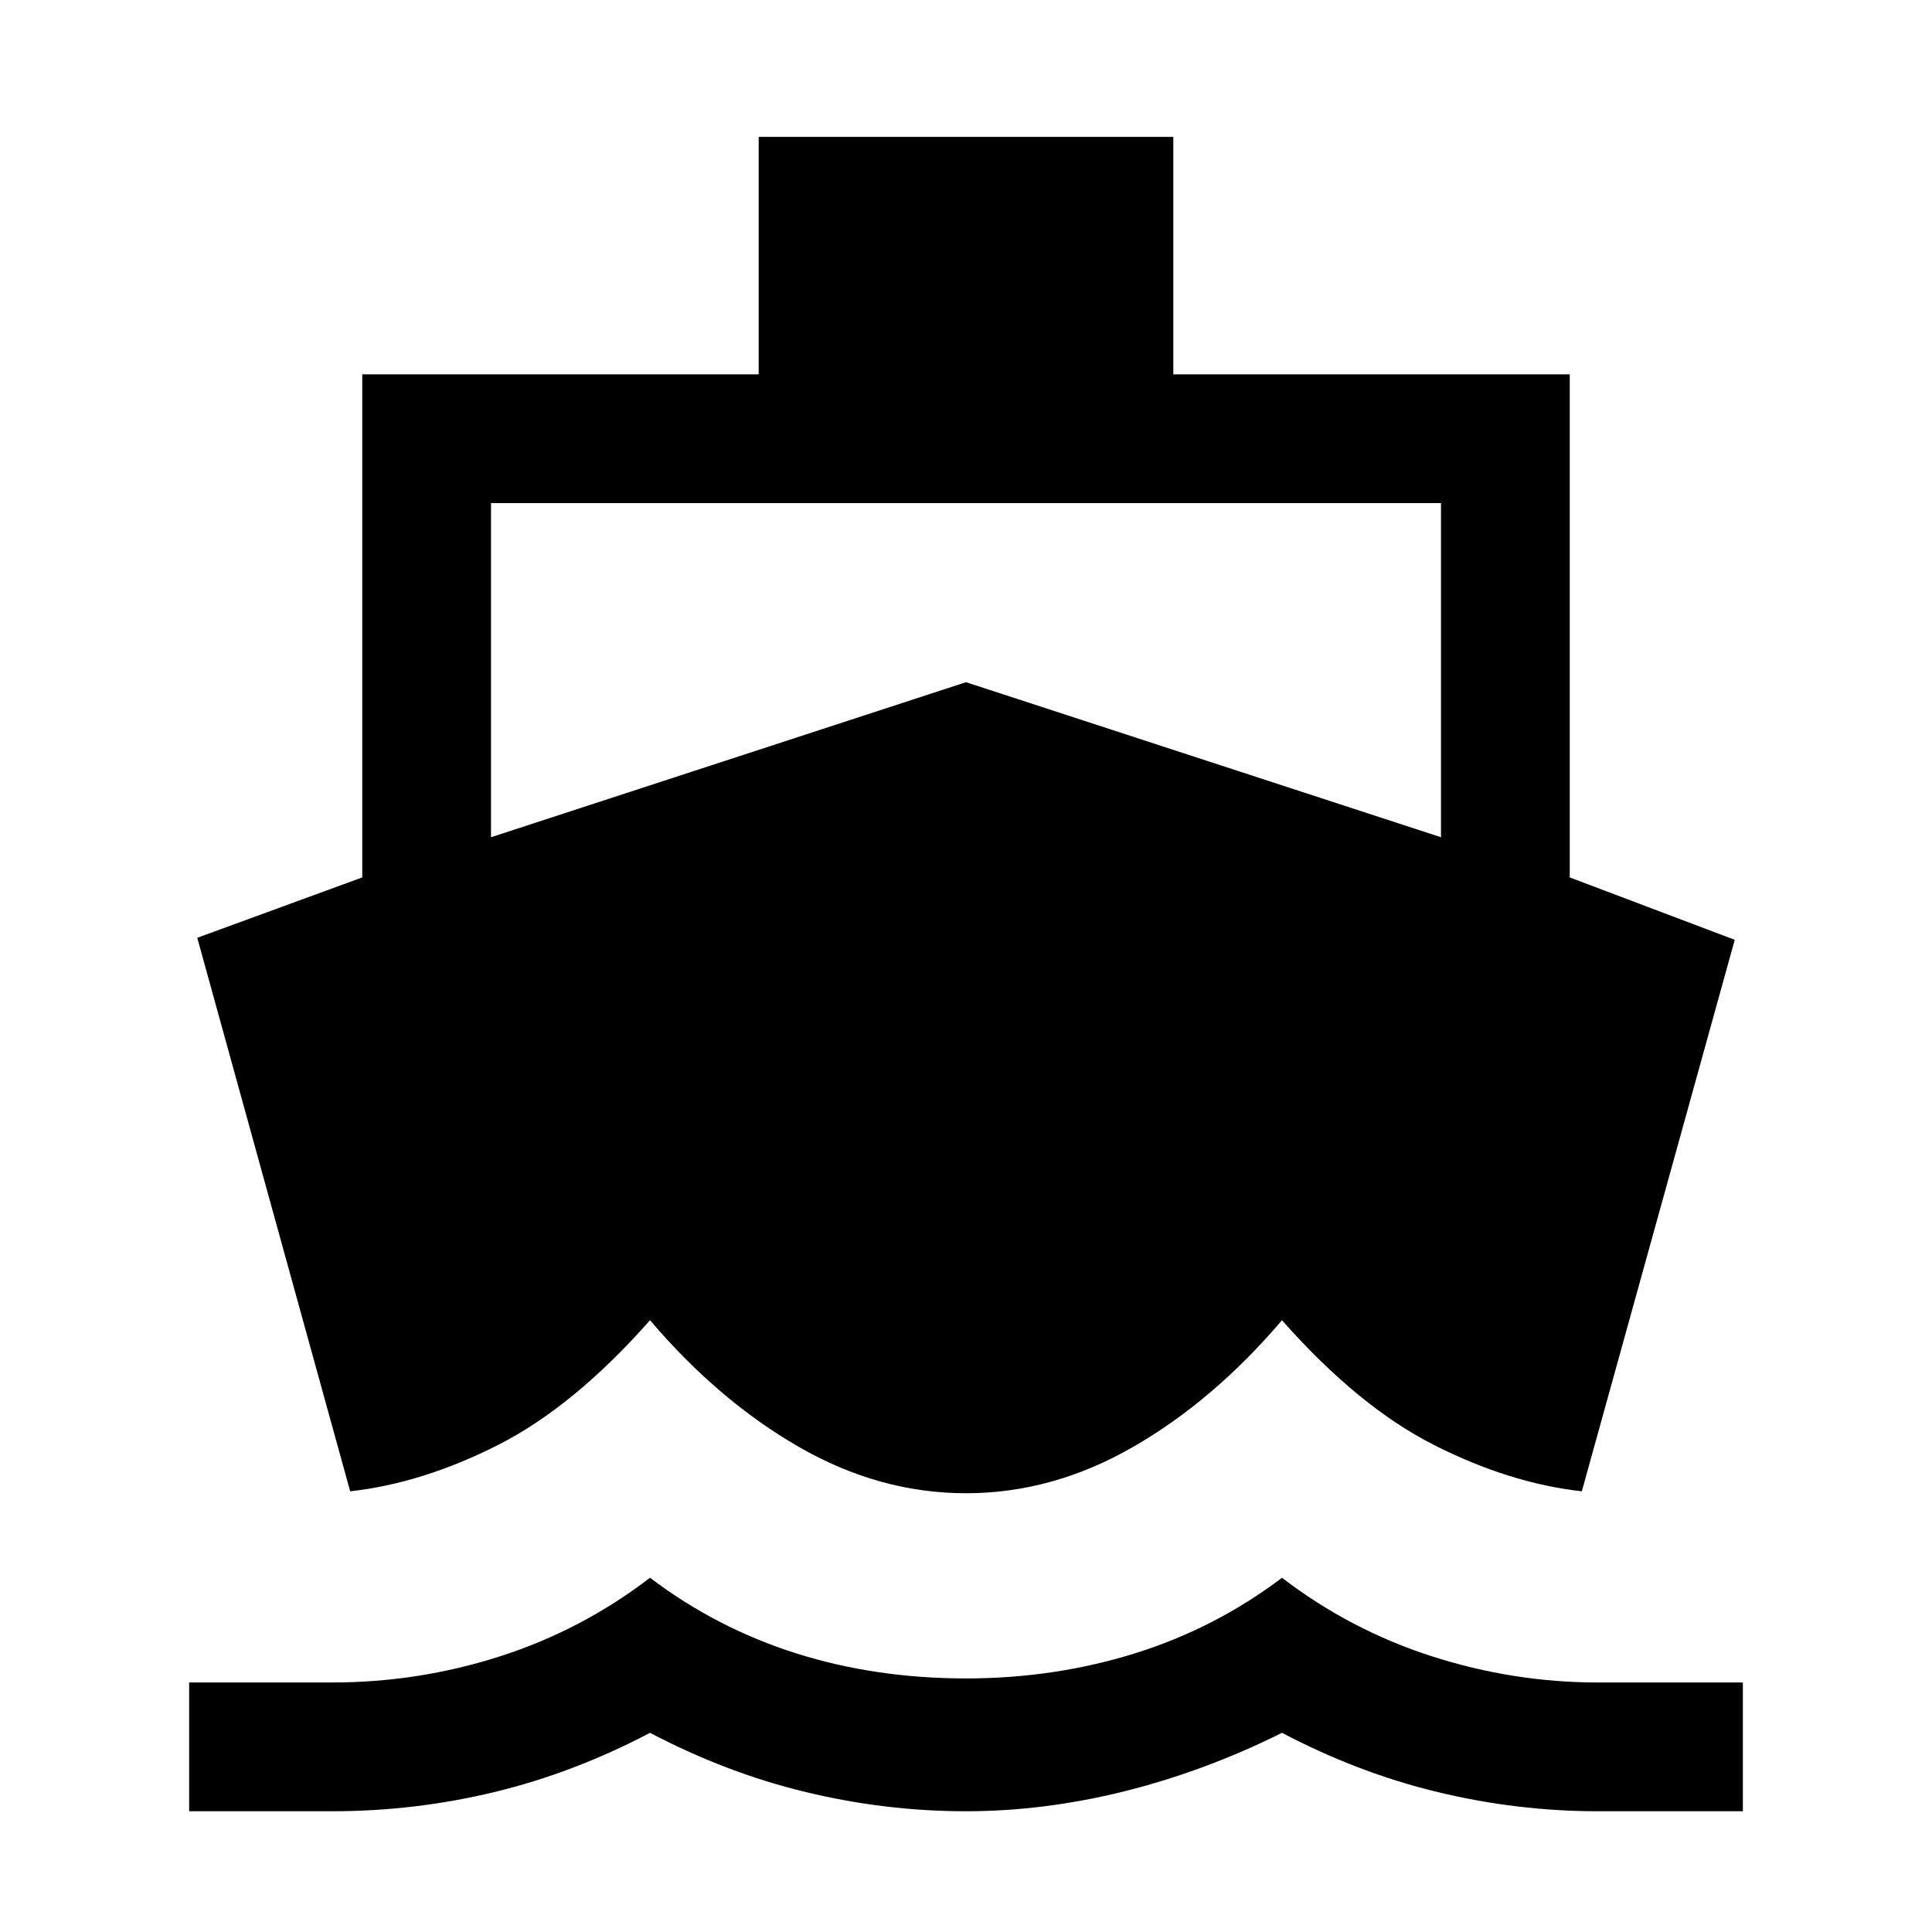 <svg xmlns="http://www.w3.org/2000/svg" height="20" width="20"><path d="M3.625 15.438 2.042 9.708 3.75 9.083V3.875H7.854V1.417H12.146V3.875H16.25V9.083L17.958 9.729L16.375 15.438Q15.625 15.354 14.844 14.958Q14.062 14.562 13.271 13.667Q12.562 14.5 11.729 14.979Q10.896 15.458 10 15.458Q9.104 15.458 8.271 14.979Q7.438 14.5 6.729 13.667Q5.938 14.562 5.156 14.958Q4.375 15.354 3.625 15.438ZM1.958 18.75V17.417H3.438Q4.333 17.417 5.177 17.146Q6.021 16.875 6.729 16.333Q7.417 16.854 8.24 17.115Q9.062 17.375 10 17.375Q10.917 17.375 11.75 17.115Q12.583 16.854 13.271 16.333Q13.979 16.875 14.823 17.146Q15.667 17.417 16.542 17.417H18.042V18.75H16.542Q15.708 18.75 14.885 18.552Q14.062 18.354 13.271 17.938Q12.479 18.333 11.646 18.542Q10.812 18.75 10 18.75Q9.167 18.75 8.344 18.552Q7.521 18.354 6.729 17.938Q5.938 18.354 5.115 18.552Q4.292 18.75 3.438 18.75ZM5.083 8.667 10 7.062 14.917 8.667V5.208H5.083Z"/></svg>